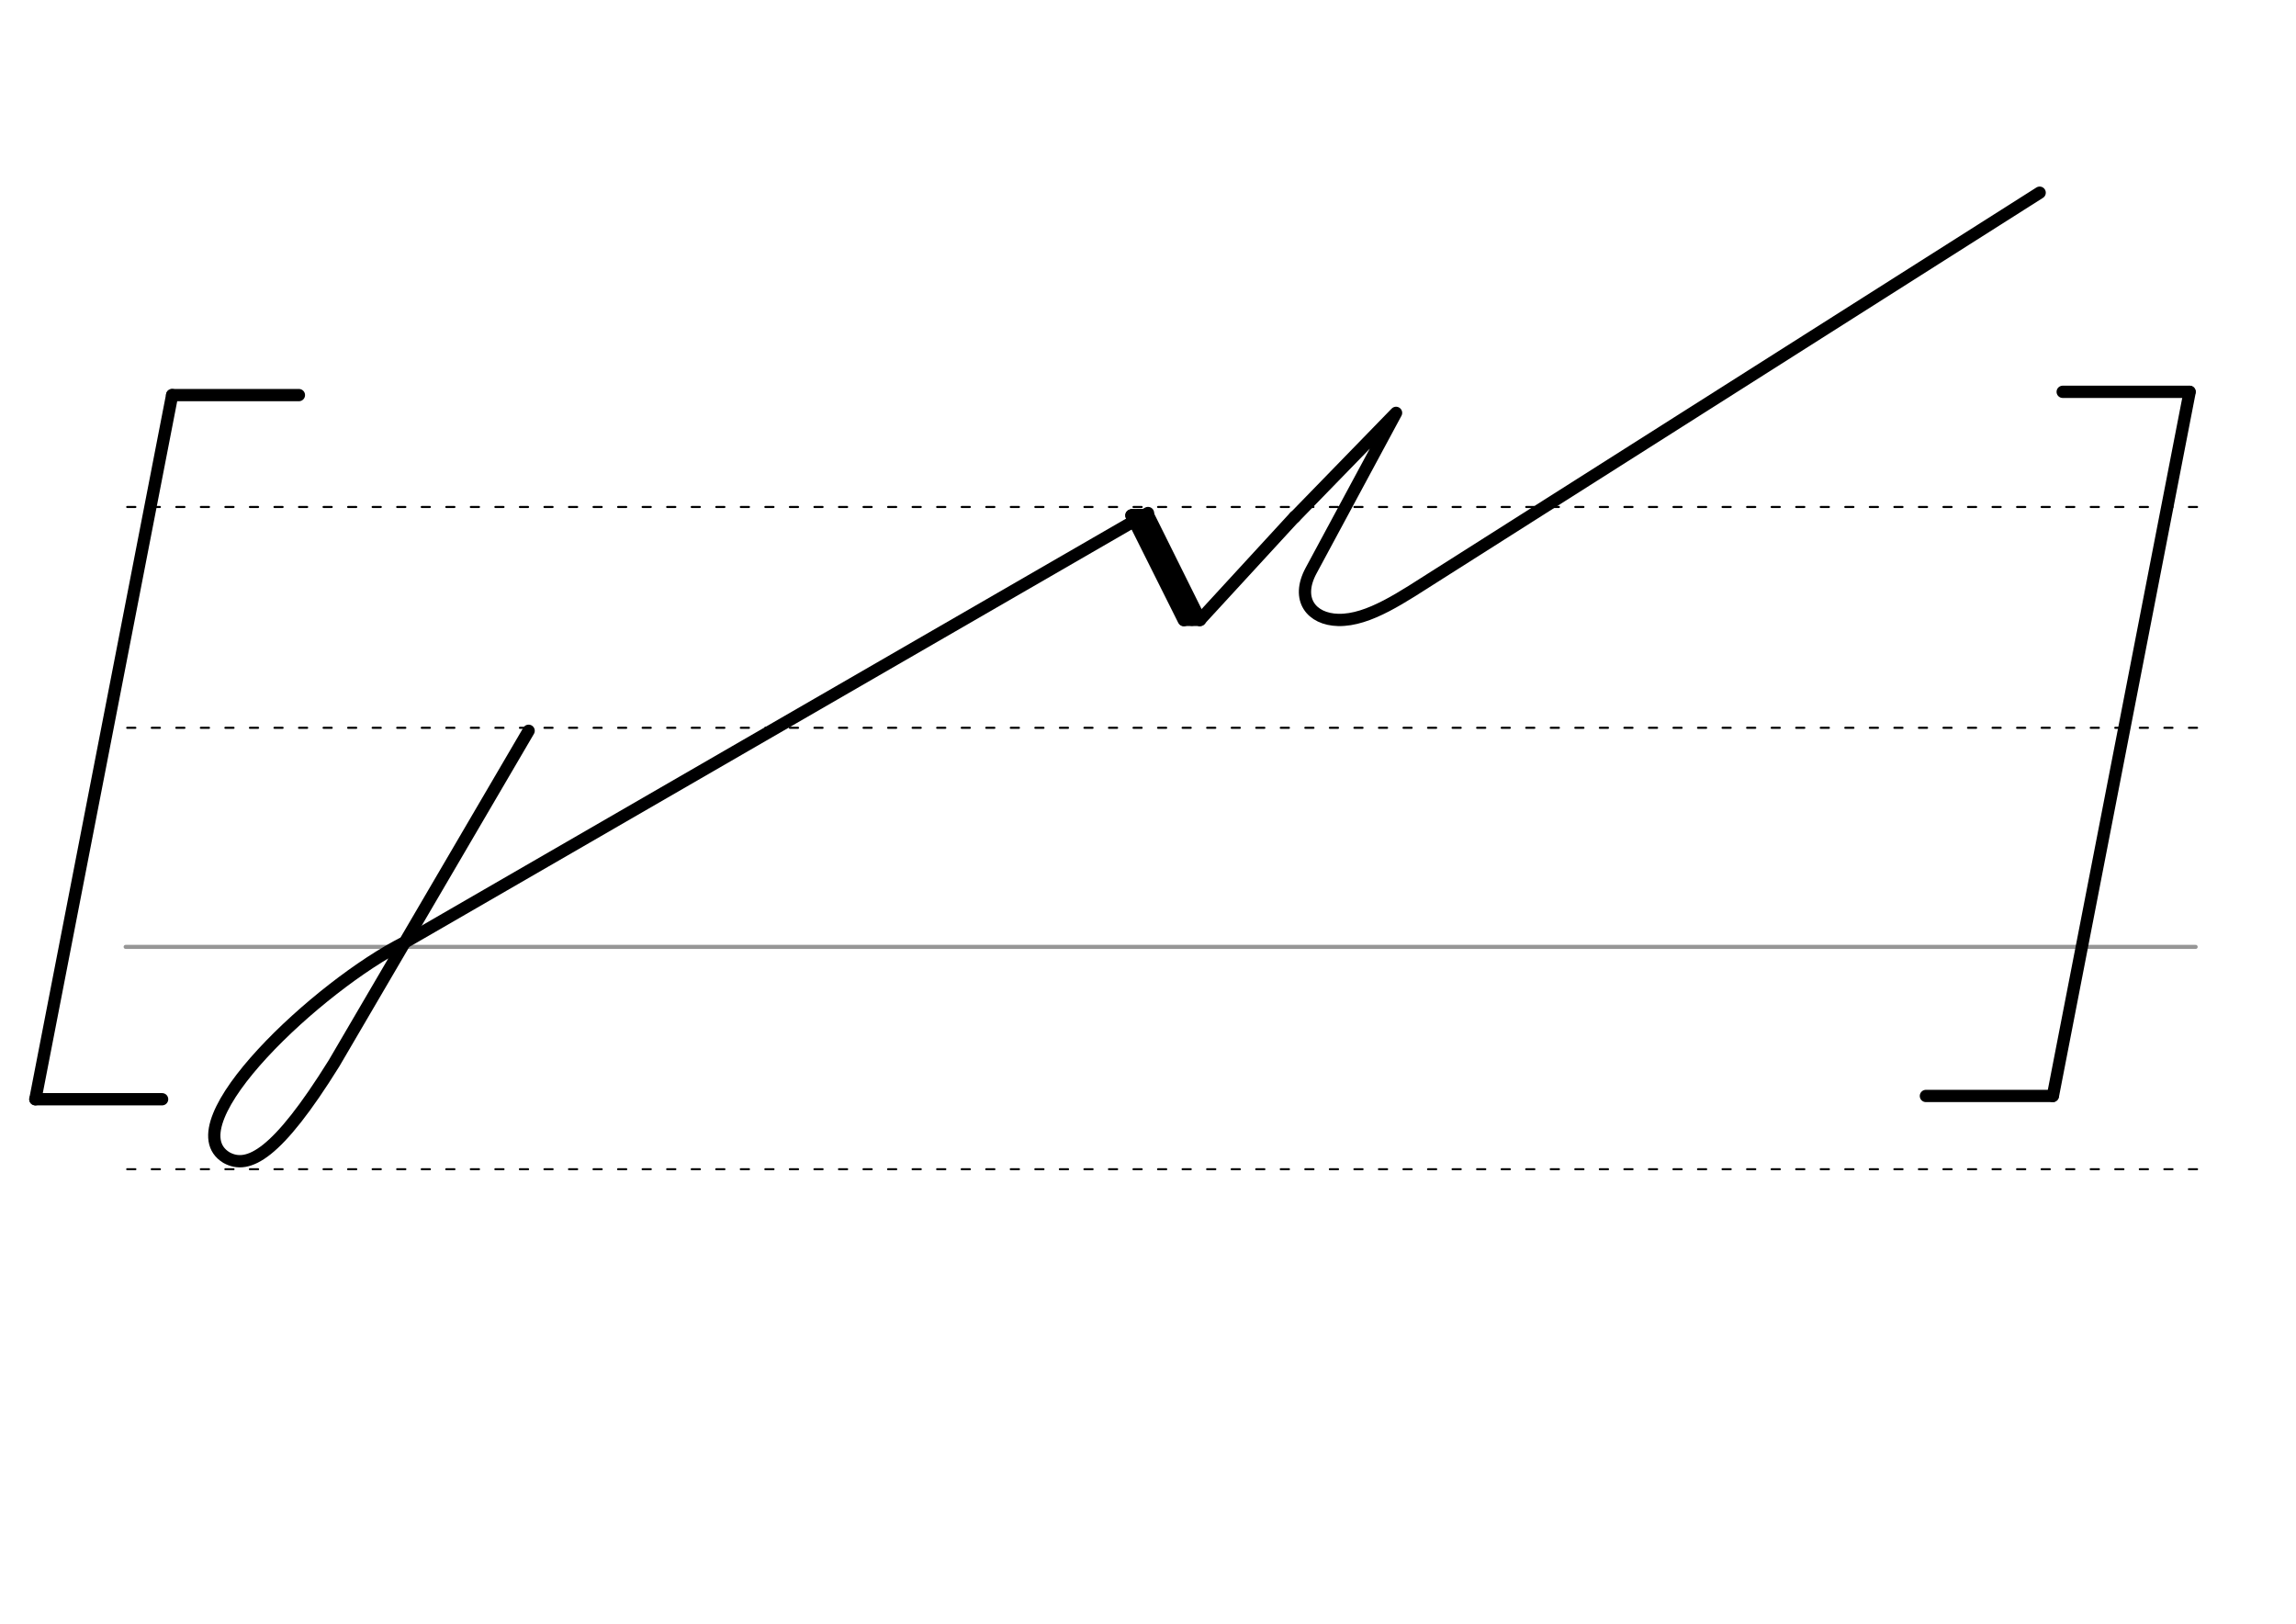 <svg height="210mm" viewBox="0 0 1052.4 744.1" width="297mm" xmlns="http://www.w3.org/2000/svg" xmlns:xlink="http://www.w3.org/1999/xlink">
 <linearGradient id="a" gradientUnits="userSpaceOnUse" x1="6525.545" x2="6149.672" y1="36928.09" y2="37482.008">
  <stop offset="0"/>
  <stop offset="1" stop-opacity="0"/>
 </linearGradient>
 <g stroke-linecap="round">
  <g fill="none" transform="translate(0 -308.268)">
   <path d="m57.6 742.2h948.8" stroke="#969696" stroke-width="1.875"/>
   <g stroke="#000" stroke-dasharray="3.75 7.5" stroke-miterlimit="2" stroke-width=".938">
    <path d="m58.3 844.1h948.8"/>
    <path d="m58.3 641.8h948.8"/>
    <path d="m58.3 540.6h948.8"/>
   </g>
  </g>
  <g fill="none">
   <path d="m185.6 431.8c-39.4 19.7-107.3 83.2-81.8 98.7 9.9 5.5 23.1-1.1 49.3-43.2l89.2-152.4" stroke="#000" stroke-linejoin="round" stroke-width="5.625"/>
   <path d="m184.5 432.5 156.8-90.6 184.9-106.8" stroke="#000001" stroke-linejoin="round" stroke-width="5.625"/>
   <g stroke="#000">
    <g stroke-linejoin="round" stroke-width="5.625">
     <path d="m518.6 236.2 31.4 47.9 43.5-47.3"/>
     <path d="m518.6 236.2 24 48"/>
     <path d="m526.3 236.2 23.8 47.9"/>
     <path d="m522.3 236 24 48"/>
    </g>
    <path d="m519 235.1h7.1" stroke-width="3.75"/>
    <path d="m542.5 285h7.1" stroke-width="3.75"/>
    <path d="m593.4 237 46.5-47.8-39 72.4c-7 13.1.2 22.2 12.5 22.5 14.1.3 29.5-10.6 45.8-20.9l275.7-174.9" stroke-linejoin="round" stroke-width="5.625"/>
   </g>
  </g>
  <g stroke="#000" stroke-width="5.625">
   <g fill="url(#a)" fill-rule="evenodd" transform="translate(-5359.495 -36979.743)">
    <path d="m5438.4 37160.8-62.7 322.7"/>
    <g stroke-linejoin="round">
     <path d="m5438.4 37160.8h58.1"/>
     <path d="m5375.7 37483.5h58.1"/>
    </g>
   </g>
   <g fill="none" transform="translate(-5208.737 -36979.743)">
    <path d="m6212.4 37159.3-62.7 322.7"/>
    <g stroke-linejoin="round">
     <path d="m6154.2 37159.3h58.1"/>
     <path d="m6091.5 37482h58.1"/>
    </g>
   </g>
  </g>
 </g>
</svg>
